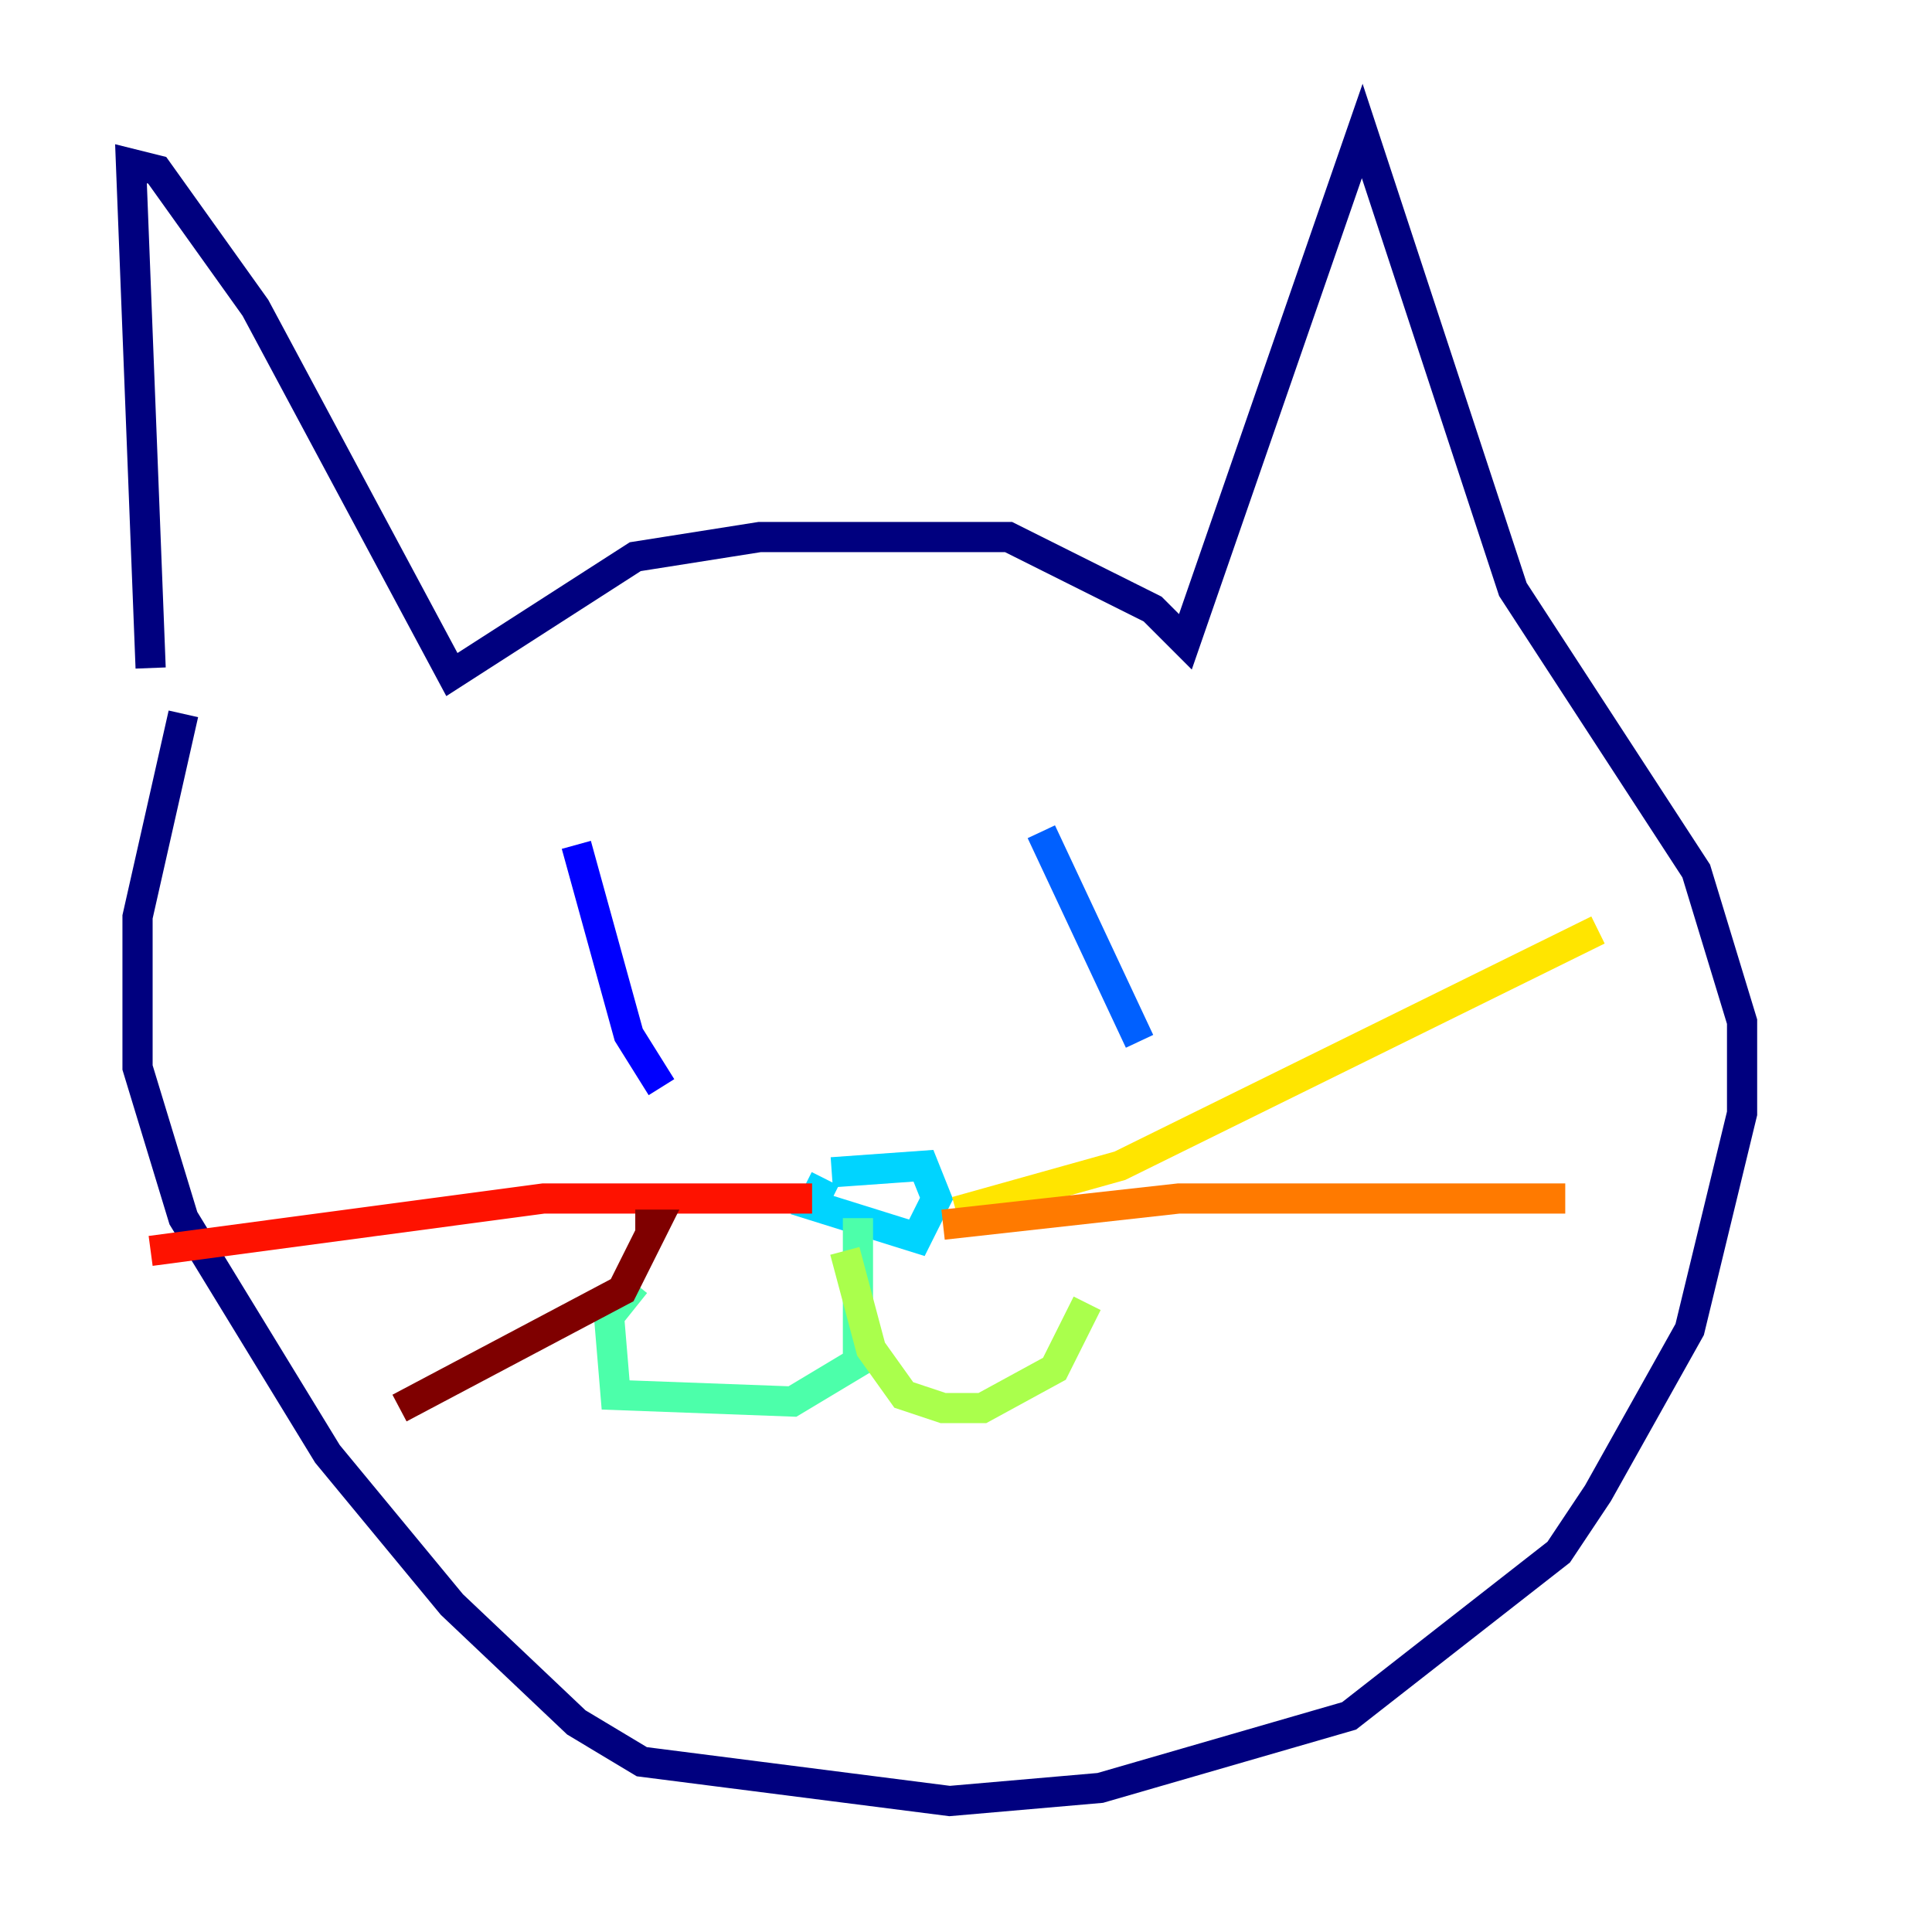<?xml version="1.0" encoding="utf-8" ?>
<svg baseProfile="tiny" height="128" version="1.2" viewBox="0,0,128,128" width="128" xmlns="http://www.w3.org/2000/svg" xmlns:ev="http://www.w3.org/2001/xml-events" xmlns:xlink="http://www.w3.org/1999/xlink"><defs /><polyline fill="none" points="9.98,44.258 8.678,10.848 10.414,11.281 16.922,20.393 29.939,44.691 42.088,36.881 50.332,35.58 66.82,35.58 76.366,40.352 78.536,42.522 90.251,8.678 100.231,39.051 112.38,57.709 115.417,67.688 115.417,73.763 111.946,88.081 105.871,98.929 103.268,102.834 89.383,113.681 72.895,118.454 62.915,119.322 42.522,116.719 38.183,114.115 29.939,106.305 21.695,96.325 12.149,80.705 9.112,70.725 9.112,60.746 12.149,47.295" stroke="#00007f" stroke-width="2" /><polyline fill="none" points="38.183,55.973 41.654,68.556 43.824,72.027" stroke="#0000fe" stroke-width="2" /><polyline fill="none" points="68.99,55.105 75.498,68.99" stroke="#0060ff" stroke-width="2" /><polyline fill="none" points="55.105,77.668 61.18,77.234 62.047,79.403 60.746,82.007 53.803,79.837 54.671,78.102" stroke="#00d4ff" stroke-width="2" /><polyline fill="none" points="56.841,80.705 56.841,90.251 52.502,92.854 40.786,92.42 40.352,87.214 42.088,85.044" stroke="#4cffaa" stroke-width="2" /><polyline fill="none" points="55.973,82.875 57.709,89.383 59.878,92.42 62.481,93.288 65.085,93.288 69.858,90.685 72.027,86.346" stroke="#aaff4c" stroke-width="2" /><polyline fill="none" points="63.349,80.271 74.197,77.234 105.871,61.614" stroke="#ffe500" stroke-width="2" /><polyline fill="none" points="62.481,81.139 78.102,79.403 103.702,79.403" stroke="#ff7a00" stroke-width="2" /><polyline fill="none" points="53.803,79.403 36.014,79.403 9.98,82.875" stroke="#fe1200" stroke-width="2" /><polyline fill="none" points="42.088,81.139 43.39,81.139 41.22,85.478 26.468,93.288" stroke="#7f0000" stroke-width="2" /></svg>